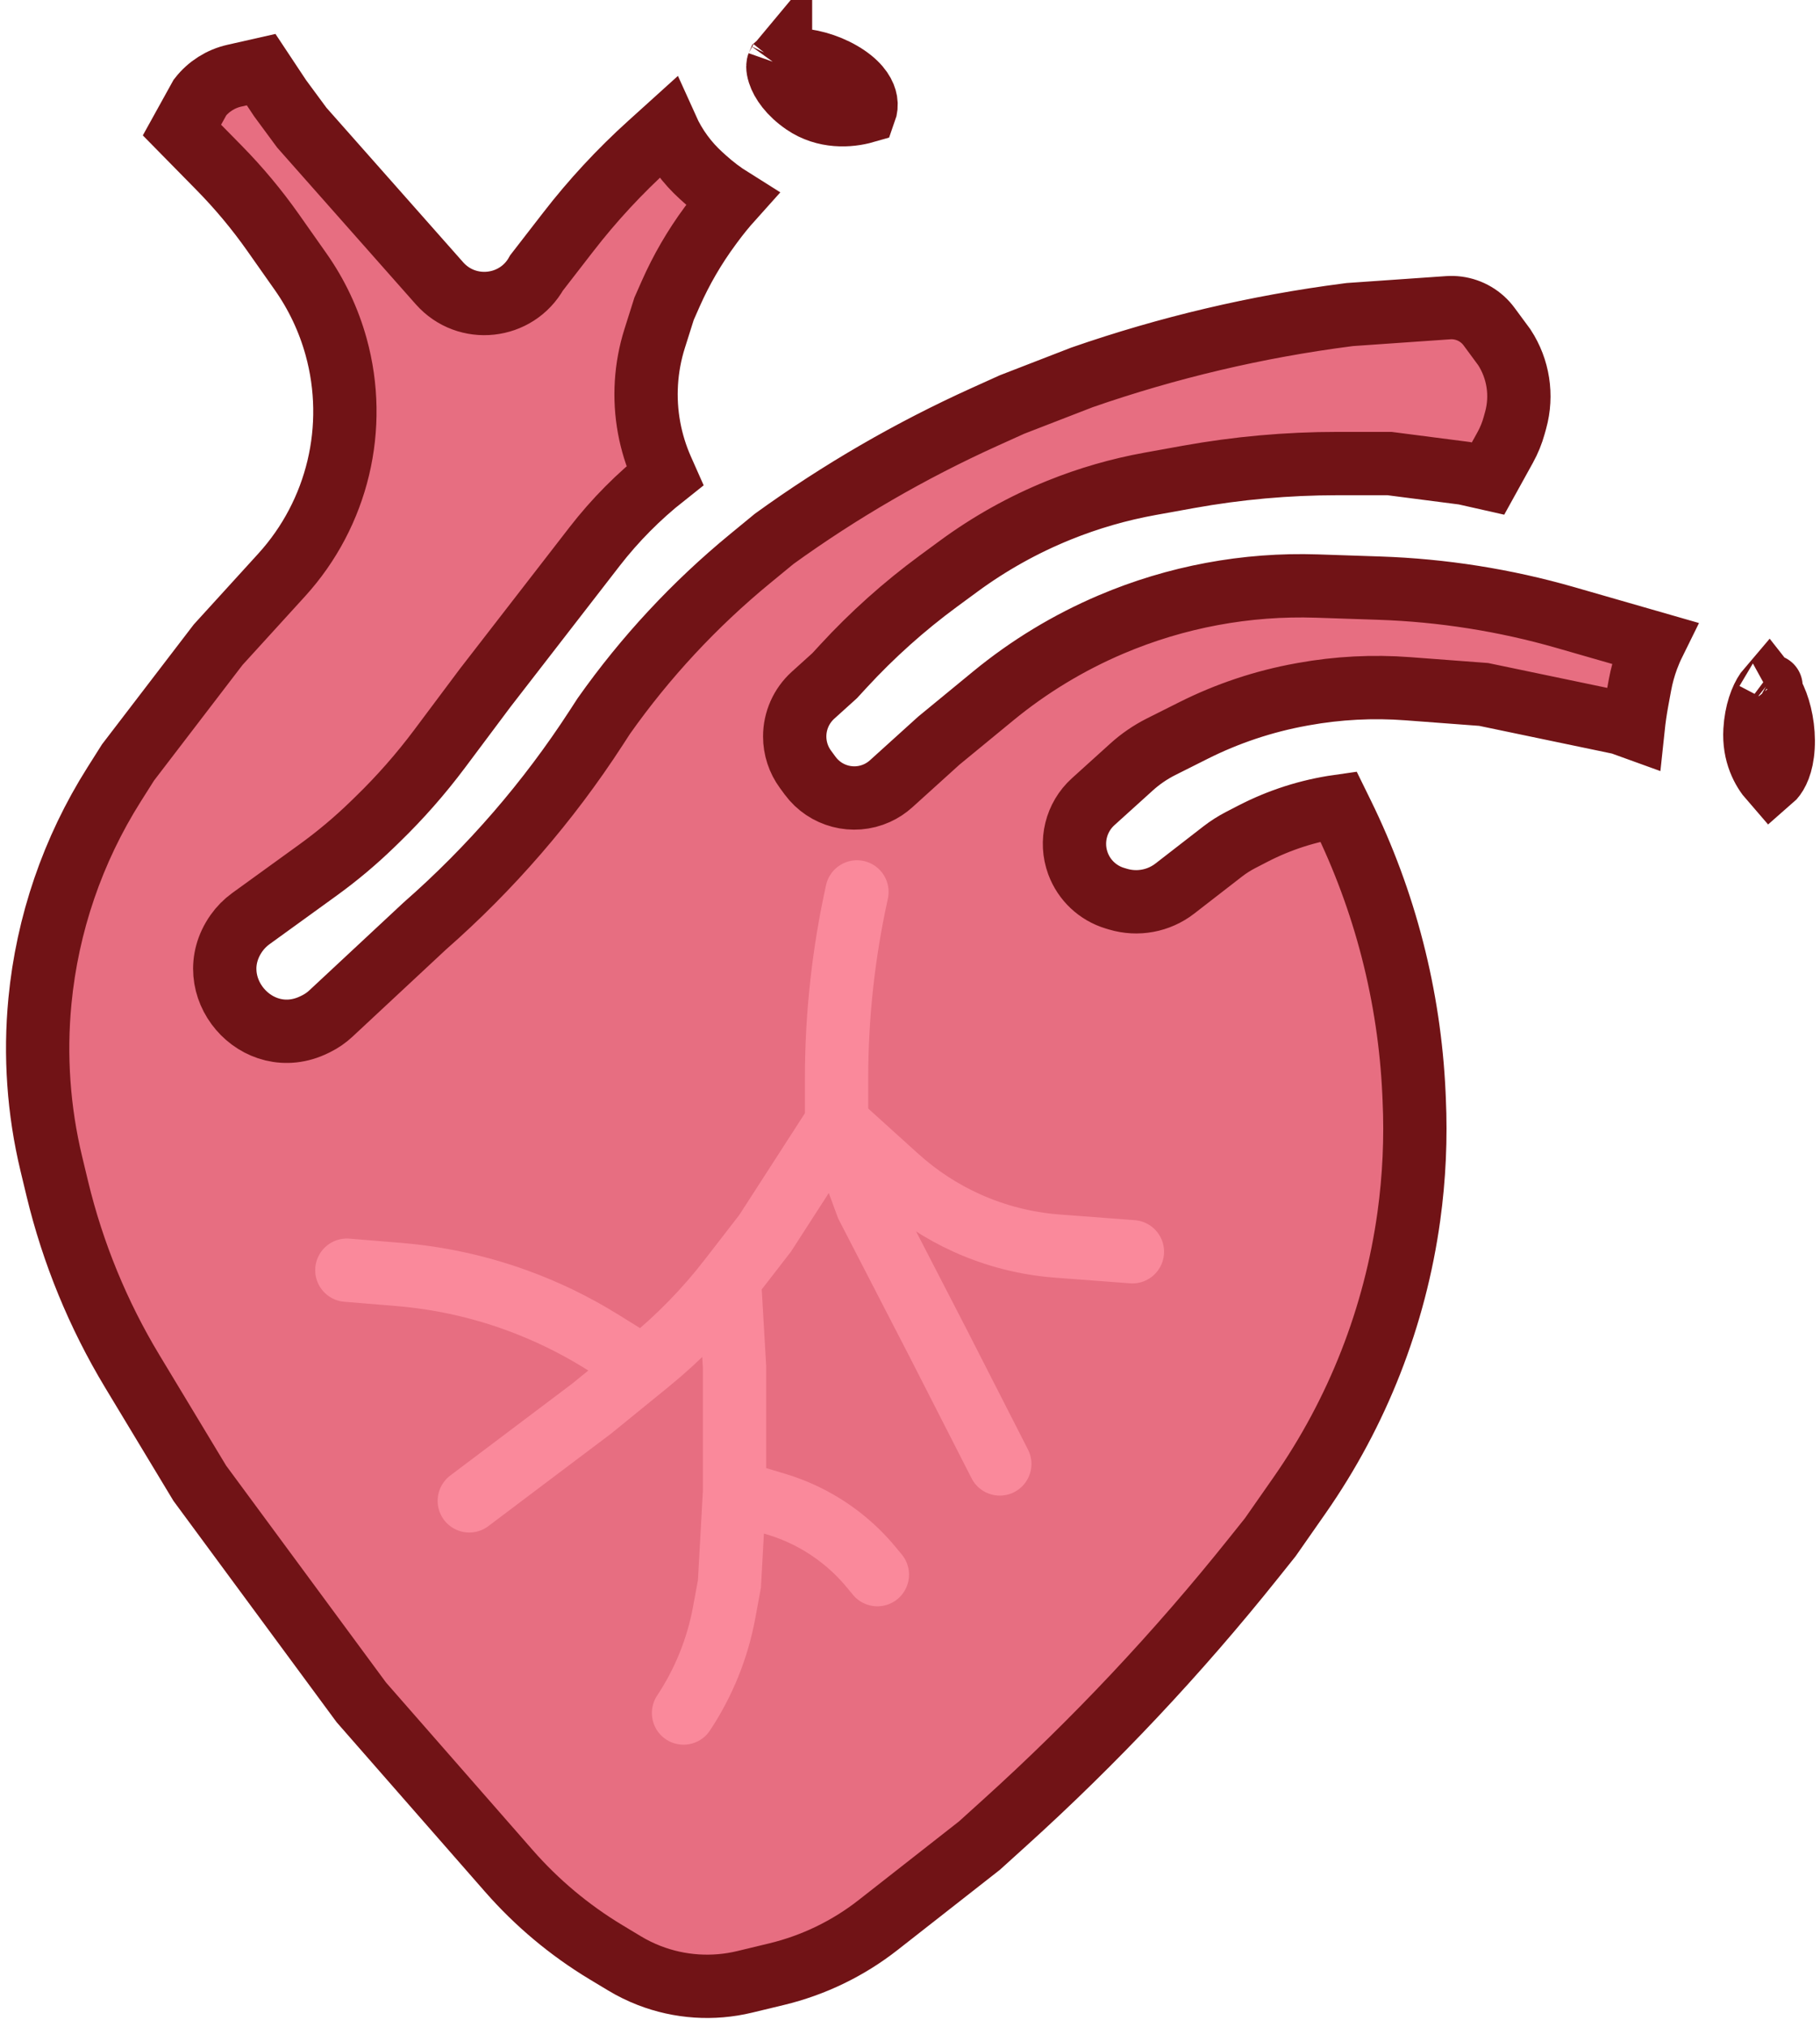 <svg width="115" height="128" viewBox="0 0 115 128" fill="none" xmlns="http://www.w3.org/2000/svg">
<path d="M49.23 4.626C49.11 4.255 49.158 4.086 49.179 4.039L49.262 3.964L49.318 3.897C49.318 3.898 49.318 3.898 49.318 3.898C49.326 3.907 49.617 3.714 50.522 3.786C51.476 3.861 52.602 4.22 53.508 4.841C54.367 5.43 54.64 6.002 54.706 6.392C54.746 6.63 54.72 6.853 54.649 7.048C53.659 7.333 52.128 7.425 50.818 6.527C49.898 5.897 49.405 5.172 49.23 4.626ZM49.182 4.033C49.186 4.027 49.188 4.024 49.188 4.024C49.188 4.024 49.187 4.027 49.182 4.033Z" fill="#E76E81" stroke="#711316" stroke-width="4"/>
<path d="M111.625 43.648C111.675 43.577 111.718 43.52 111.756 43.476C111.863 43.611 111.997 43.82 112.133 44.12C112.497 44.922 112.733 46.053 112.667 47.189C112.604 48.287 112.274 48.878 112.026 49.154C111.99 49.194 111.954 49.23 111.919 49.26C111.383 48.647 110.806 47.596 110.891 46.135C110.958 44.981 111.294 44.122 111.625 43.648ZM111.883 43.349C111.891 43.343 111.898 43.338 111.904 43.335C111.914 43.328 111.92 43.327 111.92 43.328C111.92 43.33 111.915 43.334 111.903 43.34C111.898 43.343 111.891 43.346 111.883 43.349ZM111.601 43.316C111.601 43.316 111.603 43.317 111.608 43.321C111.603 43.318 111.601 43.316 111.601 43.316Z" fill="#E76E81" stroke="#711316" stroke-width="4"/>
<path d="M11.497 8.214L12.639 6.151C13.182 5.459 13.947 4.975 14.807 4.781L15.267 4.677L16.501 4.398L17.672 6.163L17.7 6.204L17.729 6.244L19.018 7.992L19.071 8.063L19.13 8.13L27.77 17.892C29.499 19.845 32.636 19.504 33.907 17.23L35.91 14.644C37.444 12.662 39.152 10.82 41.011 9.139L41.308 8.871L42.14 8.119C42.4 8.697 42.721 9.247 43.1 9.76C43.455 10.242 43.857 10.686 44.301 11.088L44.539 11.303C45.065 11.778 45.63 12.206 46.229 12.581C45.797 13.062 45.389 13.564 45.005 14.085L44.861 14.28C43.879 15.611 43.046 17.045 42.377 18.558L42.006 19.397L41.961 19.498L41.928 19.603L41.366 21.379C40.79 23.203 40.669 25.141 41.016 27.022C41.182 27.921 41.453 28.797 41.822 29.633L42.005 30.045C40.355 31.349 38.857 32.856 37.569 34.52L30.65 43.453L30.64 43.467L30.63 43.48L27.773 47.298C26.588 48.88 25.281 50.366 23.863 51.742L23.537 52.059C22.459 53.105 21.306 54.072 20.089 54.952L15.848 58.019C15.497 58.273 15.19 58.584 14.94 58.938C12.604 62.256 16.236 66.501 19.875 64.706L19.967 64.661C20.312 64.491 20.63 64.272 20.911 64.009L26.841 58.484C31.008 54.831 34.651 50.62 37.667 45.971L38.157 45.217C40.777 41.509 43.883 38.169 47.391 35.287L48.924 34.027C53.087 31.021 57.542 28.442 62.221 26.327L63.947 25.547L68.375 23.832C73.807 21.946 79.419 20.624 85.121 19.888L85.288 19.866L91.506 19.434C92.308 19.378 93.098 19.651 93.694 20.19C93.841 20.323 93.974 20.47 94.091 20.629L95.053 21.933C95.941 23.294 96.202 24.971 95.768 26.539L95.676 26.87C95.542 27.357 95.351 27.825 95.106 28.267L94.023 30.225L92.622 29.909L92.531 29.888L92.438 29.876L87.925 29.293L87.798 29.277H87.669H84.505C81.344 29.277 78.19 29.56 75.079 30.122L72.665 30.558C70.697 30.914 68.771 31.471 66.917 32.221C64.659 33.134 62.525 34.326 60.563 35.769L59.276 36.715C57.118 38.303 55.117 40.094 53.301 42.064L52.74 42.673L51.37 43.911C50.635 44.576 50.215 45.521 50.215 46.513C50.215 47.262 50.455 47.992 50.9 48.595L51.191 48.99C52.161 50.305 53.918 50.764 55.408 50.091C55.735 49.943 56.038 49.745 56.305 49.504L59.322 46.776L62.753 43.957C65.009 42.103 67.519 40.582 70.206 39.439C74.313 37.692 78.753 36.864 83.213 37.013L87.157 37.145C91.141 37.279 95.094 37.903 98.925 39.005L104.502 40.609C104.346 40.925 104.207 41.249 104.085 41.58C103.884 42.125 103.73 42.686 103.625 43.257L103.44 44.259C103.337 44.82 103.255 45.384 103.195 45.951L102.531 45.711L102.398 45.663L102.259 45.634L93.879 43.886L93.751 43.859L93.621 43.849L88.953 43.498C86.747 43.331 84.529 43.446 82.353 43.84L82.226 43.863C79.854 44.292 77.555 45.059 75.401 46.141L73.368 47.161C72.691 47.502 72.062 47.931 71.5 48.44L69.074 50.633C67.987 51.615 67.607 53.159 68.114 54.534C68.504 55.59 69.367 56.402 70.444 56.727L70.638 56.785C71.874 57.157 73.214 56.909 74.235 56.118L77.255 53.778C77.612 53.502 77.992 53.259 78.393 53.052L79.171 52.65C80.863 51.776 82.689 51.193 84.573 50.925L84.812 51.412C87.517 56.914 89.059 62.914 89.342 69.038L89.359 69.422C89.473 71.894 89.36 74.371 89.021 76.822C88.145 83.158 85.777 89.196 82.114 94.44L80.265 97.086L79.208 98.408C74.428 104.391 69.172 109.977 63.491 115.112L61.885 116.564L55.481 121.58C53.591 123.061 51.405 124.118 49.071 124.681L47.05 125.168C45.047 125.65 42.944 125.51 41.023 124.766C40.48 124.555 39.955 124.298 39.456 123.997L38.282 123.29C35.988 121.908 33.921 120.178 32.156 118.163L22.832 107.517L12.623 93.675L8.355 86.602C6.195 83.022 4.598 79.132 3.62 75.067L3.244 73.503C2.436 70.142 2.192 66.669 2.523 63.227C2.991 58.365 4.594 53.681 7.204 49.553L8.089 48.154L13.784 40.718L17.795 36.316C21.342 32.422 22.643 26.979 21.238 21.902C20.769 20.206 20.011 18.602 18.998 17.163L17.265 14.702C16.239 13.244 15.094 11.872 13.844 10.601L11.497 8.214Z" fill="#E76E81" stroke="#711316" stroke-width="4"/>
<path d="M54.148 56.331V56.331C53.292 60.205 52.859 64.159 52.859 68.126V70.898M52.859 70.898L54.793 76.142L59.306 84.882L63.173 92.457M52.859 70.898L56.688 74.359C57.995 75.54 59.479 76.512 61.085 77.238V77.238C62.893 78.055 64.83 78.549 66.808 78.698L71.553 79.056M52.859 70.898L48.347 77.89L46.091 80.804M29.653 94.788L37.388 88.961L40.611 86.339M40.611 86.339L40.976 86.042C42.876 84.497 44.592 82.74 46.091 80.804V80.804M40.611 86.339L38.019 84.728C36.314 83.669 34.503 82.79 32.614 82.108V82.108C30.221 81.242 27.723 80.698 25.186 80.49L21.917 80.221M46.091 80.804L46.413 86.339V94.205M46.413 94.205L46.091 100.032L45.758 101.837C45.34 104.106 44.466 106.267 43.19 108.189V108.189M46.413 94.205L49.063 95.004C49.873 95.248 50.656 95.574 51.399 95.977V95.977C52.789 96.731 54.023 97.744 55.033 98.961L55.438 99.449" stroke="#FA899B" stroke-width="4" stroke-linecap="round"/>
</svg>
